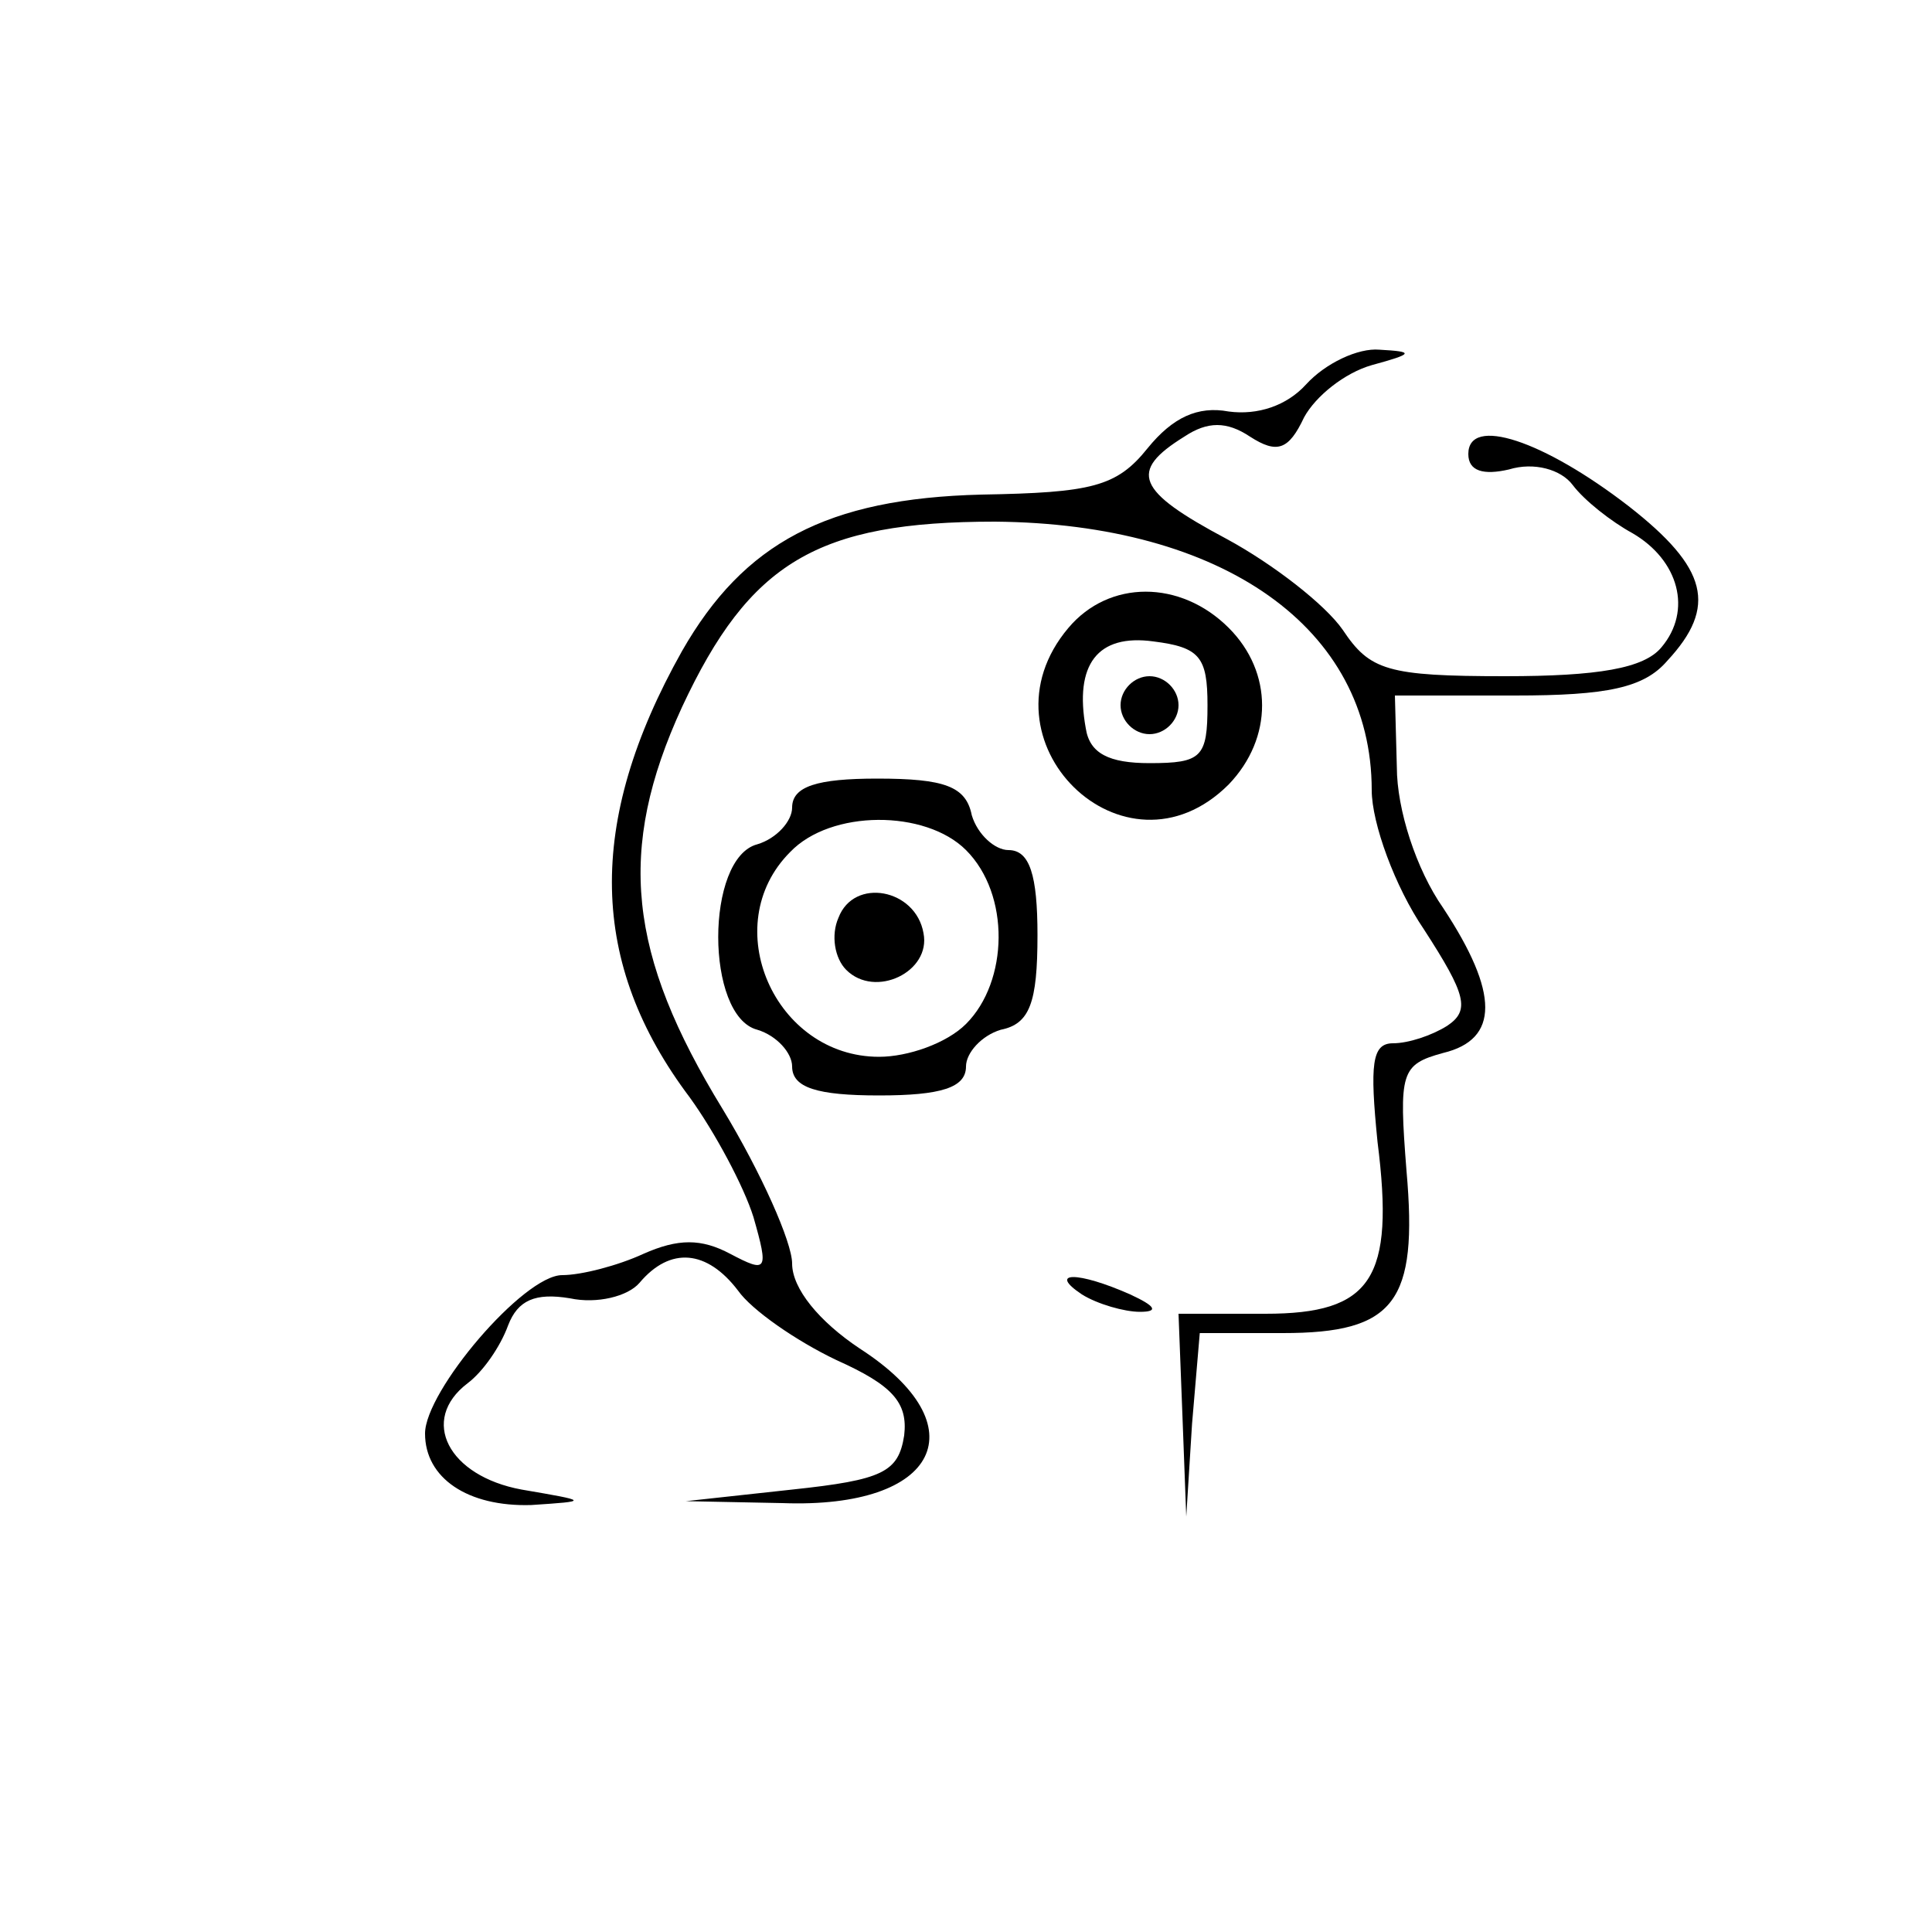 <?xml version="1.0" standalone="no"?>
<!DOCTYPE svg PUBLIC "-//W3C//DTD SVG 20010904//EN"
 "http://www.w3.org/TR/2001/REC-SVG-20010904/DTD/svg10.dtd">
<svg version="1.0" xmlns="http://www.w3.org/2000/svg"
 width="100pt" height="100pt" viewBox="0 0 100 100"
 preserveAspectRatio="xMidYMid meet">

<g transform="translate(0,100) scale(0.1,-0.1)"
fill="#000000" stroke="none">
<path d="M676 801 c-10 -11 -25 -16 -40 -14 -16 3 -29 -3 -42 -19 -16 -20 -29
-23 -86 -24 -80 -2 -123 -25 -155 -81 -50 -89 -48 -162 4 -231 13 -18 28 -46
33 -62 8 -28 7 -29 -12 -19 -15 8 -27 8 -45 0 -13 -6 -32 -11 -42 -11 -20 0
-71 -60 -71 -82 0 -23 22 -38 55 -37 30 2 30 2 -5 8 -38 7 -53 36 -28 55 8 6
17 19 21 30 5 13 14 17 32 14 14 -3 30 1 36 8 16 19 35 17 51 -4 7 -10 30 -26
51 -36 29 -13 37 -22 35 -39 -3 -19 -11 -23 -58 -28 l-55 -6 50 -1 c81 -3 102
40 40 80 -21 14 -35 31 -35 44 0 11 -16 47 -36 80 -49 80 -55 134 -21 208 35
75 70 96 162 96 118 -1 195 -55 195 -139 0 -17 12 -50 27 -72 22 -34 24 -42
12 -50 -8 -5 -20 -9 -28 -9 -11 0 -12 -11 -8 -51 9 -71 -3 -89 -58 -89 l-45 0
2 -52 2 -53 3 48 4 47 43 0 c58 0 70 16 64 84 -4 51 -3 55 19 61 29 7 29 31 0
75 -14 20 -24 51 -24 73 l-1 37 62 0 c48 0 67 4 79 18 26 28 21 48 -20 80 -44
34 -83 47 -83 27 0 -9 8 -11 21 -8 13 4 27 0 33 -8 6 -8 20 -19 31 -25 24 -14
31 -40 15 -59 -9 -11 -33 -15 -81 -15 -61 0 -70 3 -84 24 -9 13 -36 34 -60 47
-47 25 -51 35 -22 53 12 8 22 8 34 0 14 -9 20 -7 28 10 6 11 21 23 35 27 22 6
22 7 4 8 -11 1 -28 -7 -38 -18z"/>
<path d="M553 675 c-49 -58 29 -135 83 -81 23 24 23 58 0 81 -25 25 -62 25
-83 0z m72 -40 c0 -27 -3 -30 -30 -30 -21 0 -31 5 -33 18 -6 33 6 49 35 45 24
-3 28 -8 28 -33z"/>
<path d="M580 635 c0 -8 7 -15 15 -15 8 0 15 7 15 15 0 8 -7 15 -15 15 -8 0
-15 -7 -15 -15z"/>
<path d="M410 582 c0 -7 -8 -16 -18 -19 -27 -7 -27 -89 0 -96 10 -3 18 -12 18
-19 0 -11 13 -15 45 -15 32 0 45 4 45 15 0 7 8 16 18 19 15 3 19 14 19 49 0
31 -4 44 -15 44 -7 0 -16 8 -19 18 -3 15 -14 19 -49 19 -31 0 -44 -4 -44 -15z
m90 -22 c23 -23 22 -68 0 -90 -10 -10 -30 -17 -45 -17 -54 0 -84 68 -46 106
21 22 70 22 91 1z"/>
<path d="M434 525 c-4 -9 -2 -21 4 -27 15 -15 44 -1 40 19 -4 23 -36 29 -44 8z"/>
<path d="M560 330 c8 -5 22 -9 30 -9 10 0 8 3 -5 9 -27 12 -43 12 -25 0z"/>
</g>
</svg>
